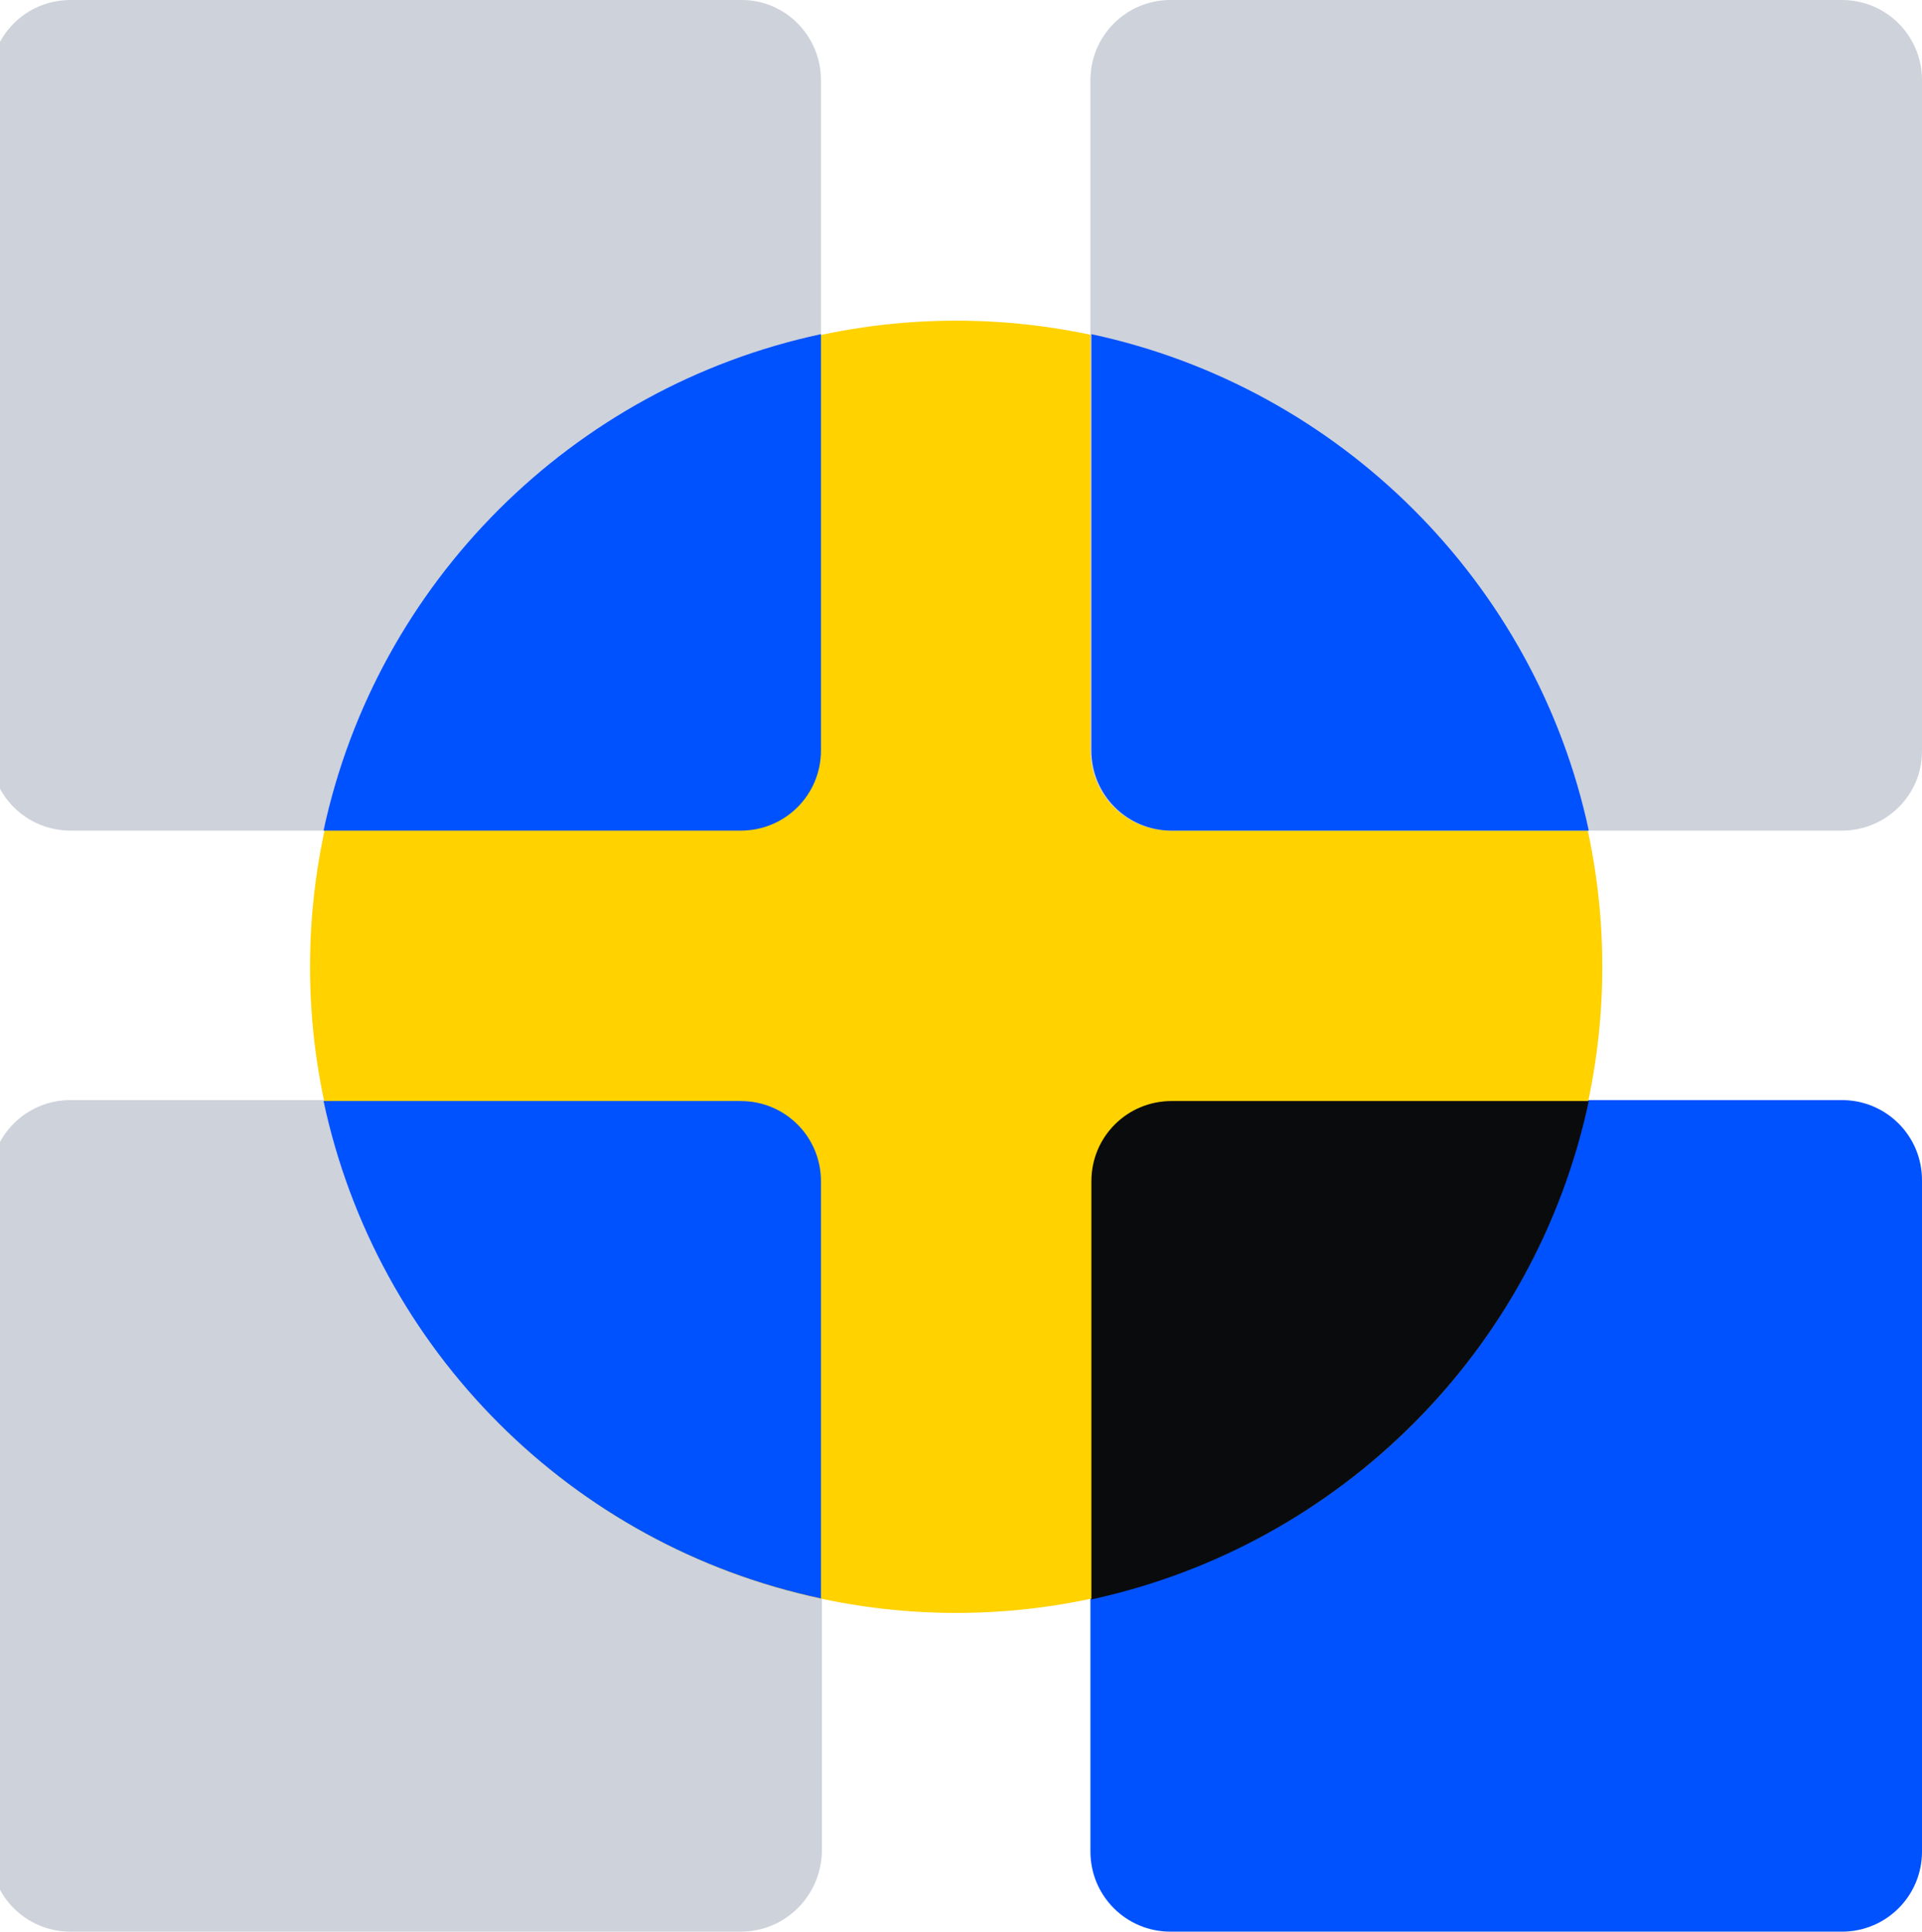 <svg xmlns="http://www.w3.org/2000/svg" x="0px" y="0px"
	 viewBox="0 0 199 200" style="enable-background:new 0 0 199 200;" xml:space="preserve">
<style type="text/css">
	.st0{fill:#CED2DB;}
	.st1{fill:#0052FF;}
	.st2{fill:#FFD200;}
	.st3{fill:#0A0B0D;}
</style>
<path class="st0" d="M76.7,86H7.3C2.7,86-1,82.3-1,77.7V8.3C-1,3.7,2.7,0,7.3,0h69.5C81.3,0,85,3.7,85,8.3v69.5
	C85,82.3,81.3,86,76.7,86z"/>
<path class="st0" d="M76.7,200H7.3c-4.6,0-8.3-3.7-8.3-8.3v-69.5c0-4.6,3.7-8.3,8.3-8.3h69.5c4.6,0,8.3,3.7,8.3,8.3v69.5
	C85,196.3,81.3,200,76.7,200z"/>
<path class="st1" d="M190.7,200h-69.5c-4.6,0-8.3-3.7-8.3-8.3v-69.5c0-4.6,3.7-8.3,8.3-8.3h69.5c4.6,0,8.3,3.7,8.3,8.3v69.5
	C199,196.3,195.3,200,190.7,200z"/>
<circle class="st2" cx="99" cy="100.1" r="66.9"/>
<path class="st0" d="M190.7,86h-69.5c-4.6,0-8.3-3.7-8.3-8.3V8.3c0-4.6,3.7-8.3,8.3-8.3h69.5c4.6,0,8.3,3.7,8.3,8.3v69.5
	C199,82.3,195.3,86,190.7,86z"/>
<path class="st1" d="M113,77.7c0,4.6,3.7,8.3,8.3,8.3h43.2C159,60.3,138.7,40.1,113,34.6V77.7z"/>
<path class="st1" d="M33.5,86h43.2c4.6,0,8.3-3.7,8.3-8.3V34.6C59.3,40.1,39,60.3,33.5,86z"/>
<path class="st3" d="M164.5,114h-43.2c-4.6,0-8.3,3.7-8.3,8.3v43.3C138.8,160,159,139.8,164.5,114z"/>
<path class="st1" d="M85,122.3c0-4.6-3.7-8.3-8.3-8.3H33.5c5.5,25.8,25.7,46,51.5,51.5V122.3z"/>
</svg>
